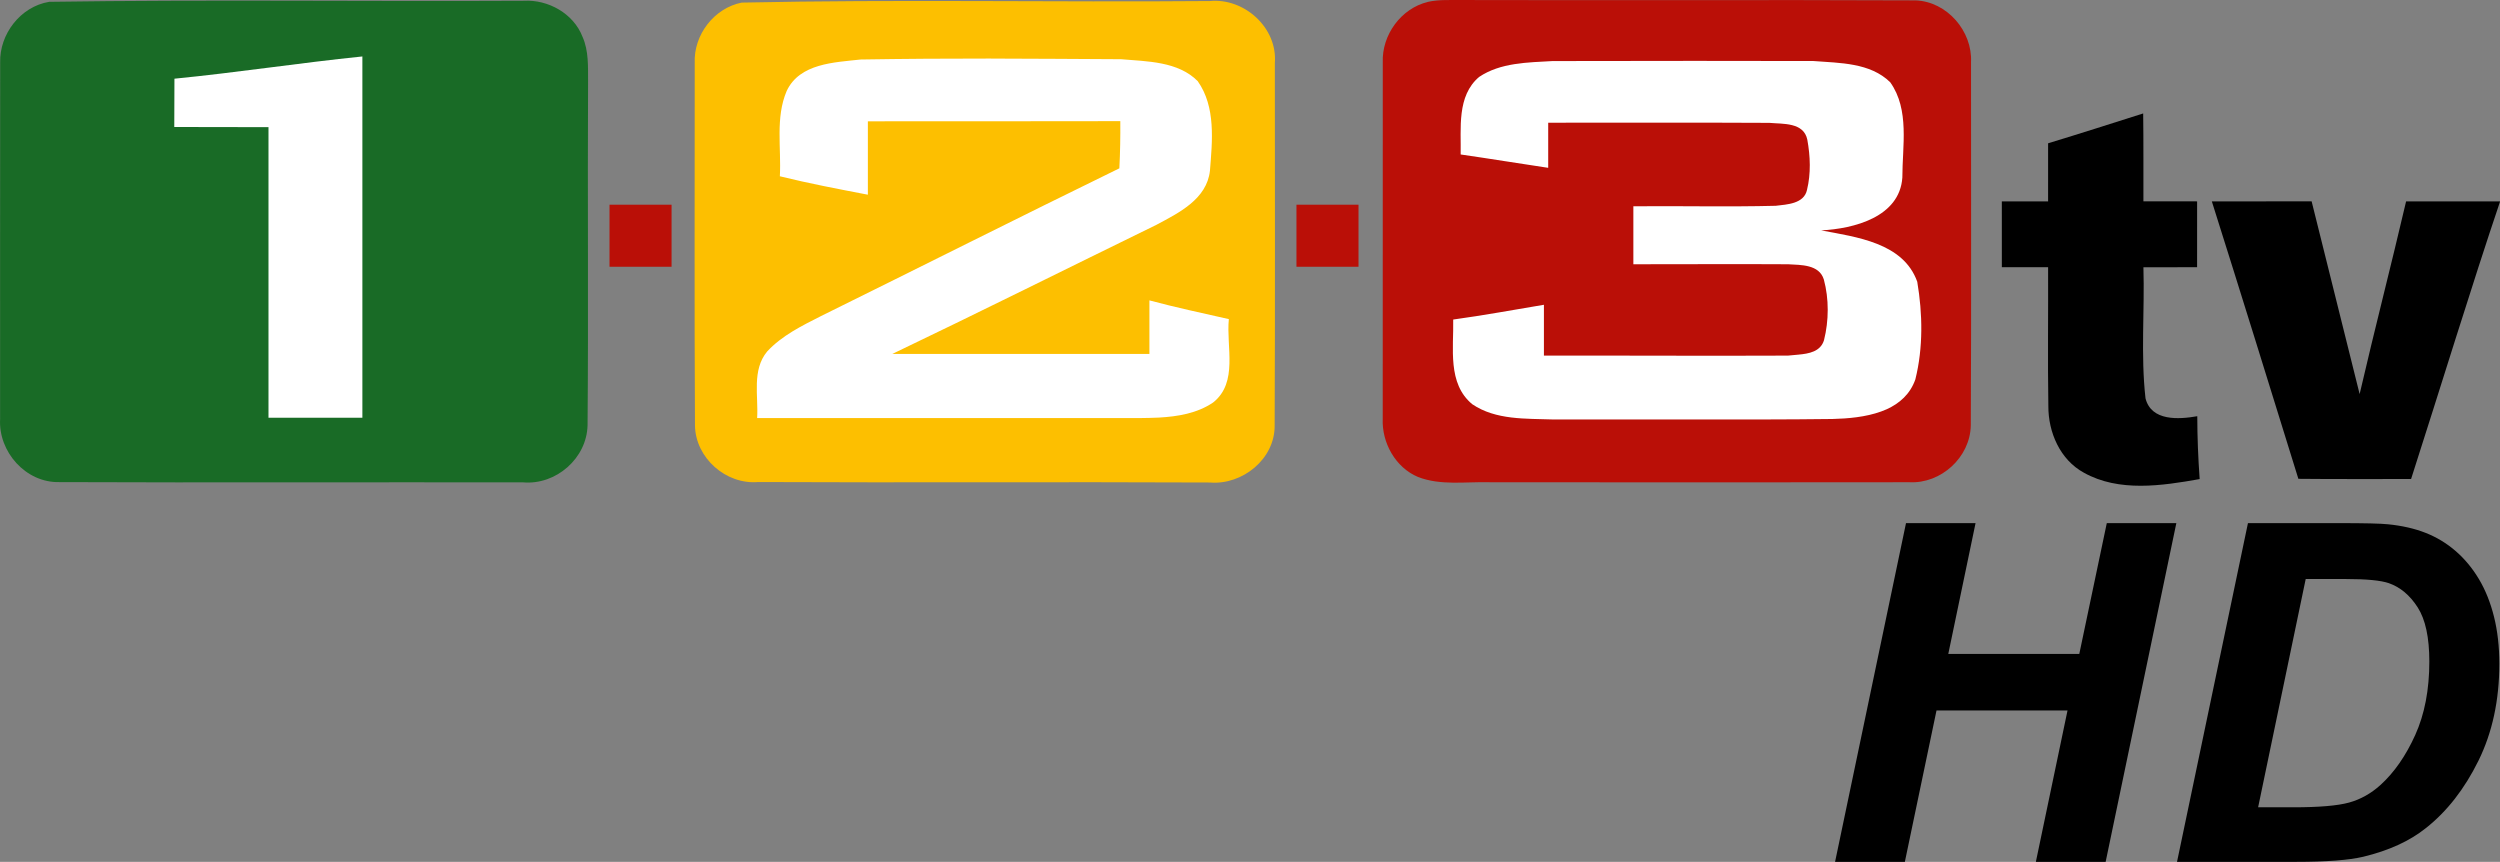 <svg xmlns="http://www.w3.org/2000/svg" viewBox="0 0 1062.99 366.45"><rect x="0" y="0" width="1062.99" height="366.45" fill="#808080" stroke="none"/><g transform="matrix(2.702 0 0 2.702-15.195-62.46)"><path d="m122.38 23.525c24.523-.528 49.1-.036 73.64-.245 5.404-.517 10.658 4.206 10.218 9.745-.001 18.999.056 38-.032 57 .088 5.29-5.061 9.445-10.17 9.02-23.703-.114-47.4.04-71.11-.073-5.072.429-9.859-3.793-9.939-8.897-.111-19.01-.029-38.02-.04-57.03-.193-4.437 3.053-8.668 7.425-9.526" fill="#fdbf00"/><g fill="#ba0f07"><path d="m230.32 23.41c1.846-.411 3.758-.258 5.639-.291 23.71.069 47.42-.05 71.13.057 4.93.199 8.938 4.84 8.703 9.724-.011 19.05.063 38.11-.036 57.16-.094 5.01-4.684 9.212-9.682 8.94-22.02.044-44.04.014-66.05.002-3.745-.103-7.683.561-11.26-.83-3.548-1.486-5.712-5.389-5.549-9.168.015-18.687 0-37.38.008-56.06-.172-4.315 2.87-8.513 7.1-9.527"/><path d="m209.64 55.33h9.764v9.764h-9.764z"/><path d="m101.54 55.33h9.764v9.764h-9.764z"/></g><path d="m13.336 23.404c24.887-.374 49.808-.036 74.71-.167 3.845-.214 7.838 2.01 9.247 5.676.989 2.221.855 4.704.871 7.08-.093 18.01.073 36.02-.079 54.03-.11 5.211-4.958 9.443-10.13 9-24.324-.045-48.651.059-72.973-.041-5.288.144-9.642-4.77-9.341-9.953.008-18.681-.015-37.36.011-56.04-.132-4.498 3.196-8.831 7.687-9.58" fill="#196b26"/><g fill="#fff"><path d="m62.65 32c-9.87 1.01-19.698 2.529-29.575 3.5-.023 2.541-.026 5.058-.025 7.6 4.942.006 9.883.02 14.825.025.015 15.248-.003 30.477 0 45.725 4.919.003 9.855.013 14.775 0-.014-18.95-.002-37.9 0-56.85"/><path d="m161.57 32.33c-6.828-.006-13.675.038-20.5.15-4.141.462-9.604.591-11.65 4.95-1.802 4.222-.831 8.967-1.075 13.425 4.576 1.132 9.222 2.01 13.85 2.9 0-3.856 0-7.694 0-11.55 13.243-.005 26.481 0 39.725-.025.018 2.475-.02 4.952-.15 7.425-15.693 7.663-31.29 15.52-46.95 23.25-3.01 1.529-6.149 3.06-8.475 5.575-2.429 2.928-1.358 6.993-1.575 10.475 20.08.009 40.15.012 60.23 0 .975-.021 1.974-.019 2.975-.075 3-.168 6.04-.669 8.55-2.375 3.991-3.167 2.033-8.772 2.475-13.12-4.172-.95-8.37-1.835-12.5-2.95-.004 2.804-0 5.62 0 8.425-13.482.025-26.968-.003-40.45 0 13.896-6.654 27.681-13.539 41.525-20.3 3.526-1.887 7.954-4.03 8.45-8.525.373-4.683.943-10.04-1.925-14.1-3.101-3.124-7.94-3.092-12.05-3.45-6.827-.03-13.647-.094-20.475-.1"/><path d="m270.48 32.7c-6.844 0-13.706.019-20.55.025-3.91.227-8.181.236-11.55 2.5-3.53 2.997-2.819 8.07-2.9 12.2 4.594.659 9.182 1.42 13.775 2.1.008-2.366-.005-4.735 0-7.1 11.592.029 23.21-.045 34.8.025 2.143.194 5.412-.112 5.975 2.65.474 2.589.58 5.33-.05 7.9-.468 2.187-3.129 2.288-4.925 2.5-7.468.191-14.931.007-22.4.075-.008 3.042-0 6.082 0 9.125 8.116.005 16.233-.05 24.35 0 2.023.123 4.887.009 5.625 2.4.824 3.06.796 6.478.025 9.55-.544 1.788-2.342 2.122-4.05 2.275-.569.051-1.129.092-1.625.15-12.796.06-25.604-.023-38.4 0-.009-2.669-.014-5.333 0-8-4.761.797-9.493 1.671-14.275 2.325.095 4.496-.941 10.07 3 13.325 3.708 2.513 8.417 2.248 12.7 2.4 10.993-.03 21.982.031 32.975 0 3.664-0 7.336-.036 11-.075 2.418-.057 5.223-.295 7.65-1.175.303-.11.585-.219.875-.35 2.032-.918 3.71-2.386 4.525-4.7 1.244-4.983 1.152-10.343.3-15.375-2.194-6.147-9.593-7.03-15.12-8.08 5.127-.259 12.338-2.082 12.775-8.3-.003-4.963 1.168-10.677-1.9-15-3.157-3.11-7.958-3.03-12.07-3.35-6.844-.019-13.681-.026-20.525-.025"/></g><path d="m327.92 45.664c5-1.518 9.979-3.111 14.962-4.695.063 4.61.023 9.22.036 13.831 2.815.008 5.631.008 8.451.004-.007 3.454-.006 6.907-.003 10.362-2.818.003-5.633.004-8.446.008.205 6.866-.438 13.802.327 20.624.917 3.63 5.253 3.322 8.148 2.814.007 3.3.139 6.6.376 9.893-5.936 1.057-12.703 2.081-18.213-.998-3.76-2.045-5.625-6.37-5.599-10.518-.117-7.274-.006-14.552-.039-21.827-2.429.007-4.856.007-7.28.007 0-3.455 0-6.909-.003-10.362 2.424 0 4.851 0 7.281.008-.005-3.051-.005-6.101.002-9.151"/><path d="m353.69 54.813c5.231-.013 10.463.002 15.698-.016 2.504 10.115 5.04 20.22 7.555 30.334 2.343-10.129 4.947-20.19 7.311-30.32h14.795c-4.39 12.985-9.49 29.637-14.01 43.686-5.914-.011-11.826.031-17.737-.032-4.513-14.56-9.02-29.12-13.616-43.654"/></g><path d="m879.1 302.1h-55.704l-13.459 64.35h-29.67l30.16-144.02h29.571l-11.593 55.606h55.704l11.691-55.606h29.571l-30.06 144.02h-29.67z"/><path d="m925.66 366.45l30.16-144.02h38.806c10.807 0 17.717.164 20.729.491 5.96.59 11.281 1.801 15.964 3.635 4.683 1.834 8.94 4.405 12.772 7.712 3.831 3.308 7.139 7.287 9.923 11.937 2.783 4.65 4.928 10 6.435 16.06 1.506 6.06 2.259 12.69 2.26 19.894 0 15.523-2.964 29.29-8.891 41.31-5.928 12.02-13.378 21.564-22.35 28.638-6.877 5.502-15.752 9.562-26.624 12.182-6.157 1.441-15.621 2.161-28.392 2.161zm34.483-23.19h15.03c10.872 0 18.748-.671 23.628-2.01 4.879-1.343 9.349-3.848 13.41-7.516 5.829-5.305 10.741-12.379 14.737-21.22 3.995-8.842 5.993-19.256 5.993-31.24 0-10.217-1.654-17.897-4.961-23.04-3.308-5.141-7.385-8.563-12.231-10.266-3.406-1.179-9.464-1.768-18.18-1.768h-17.193z"/></svg>